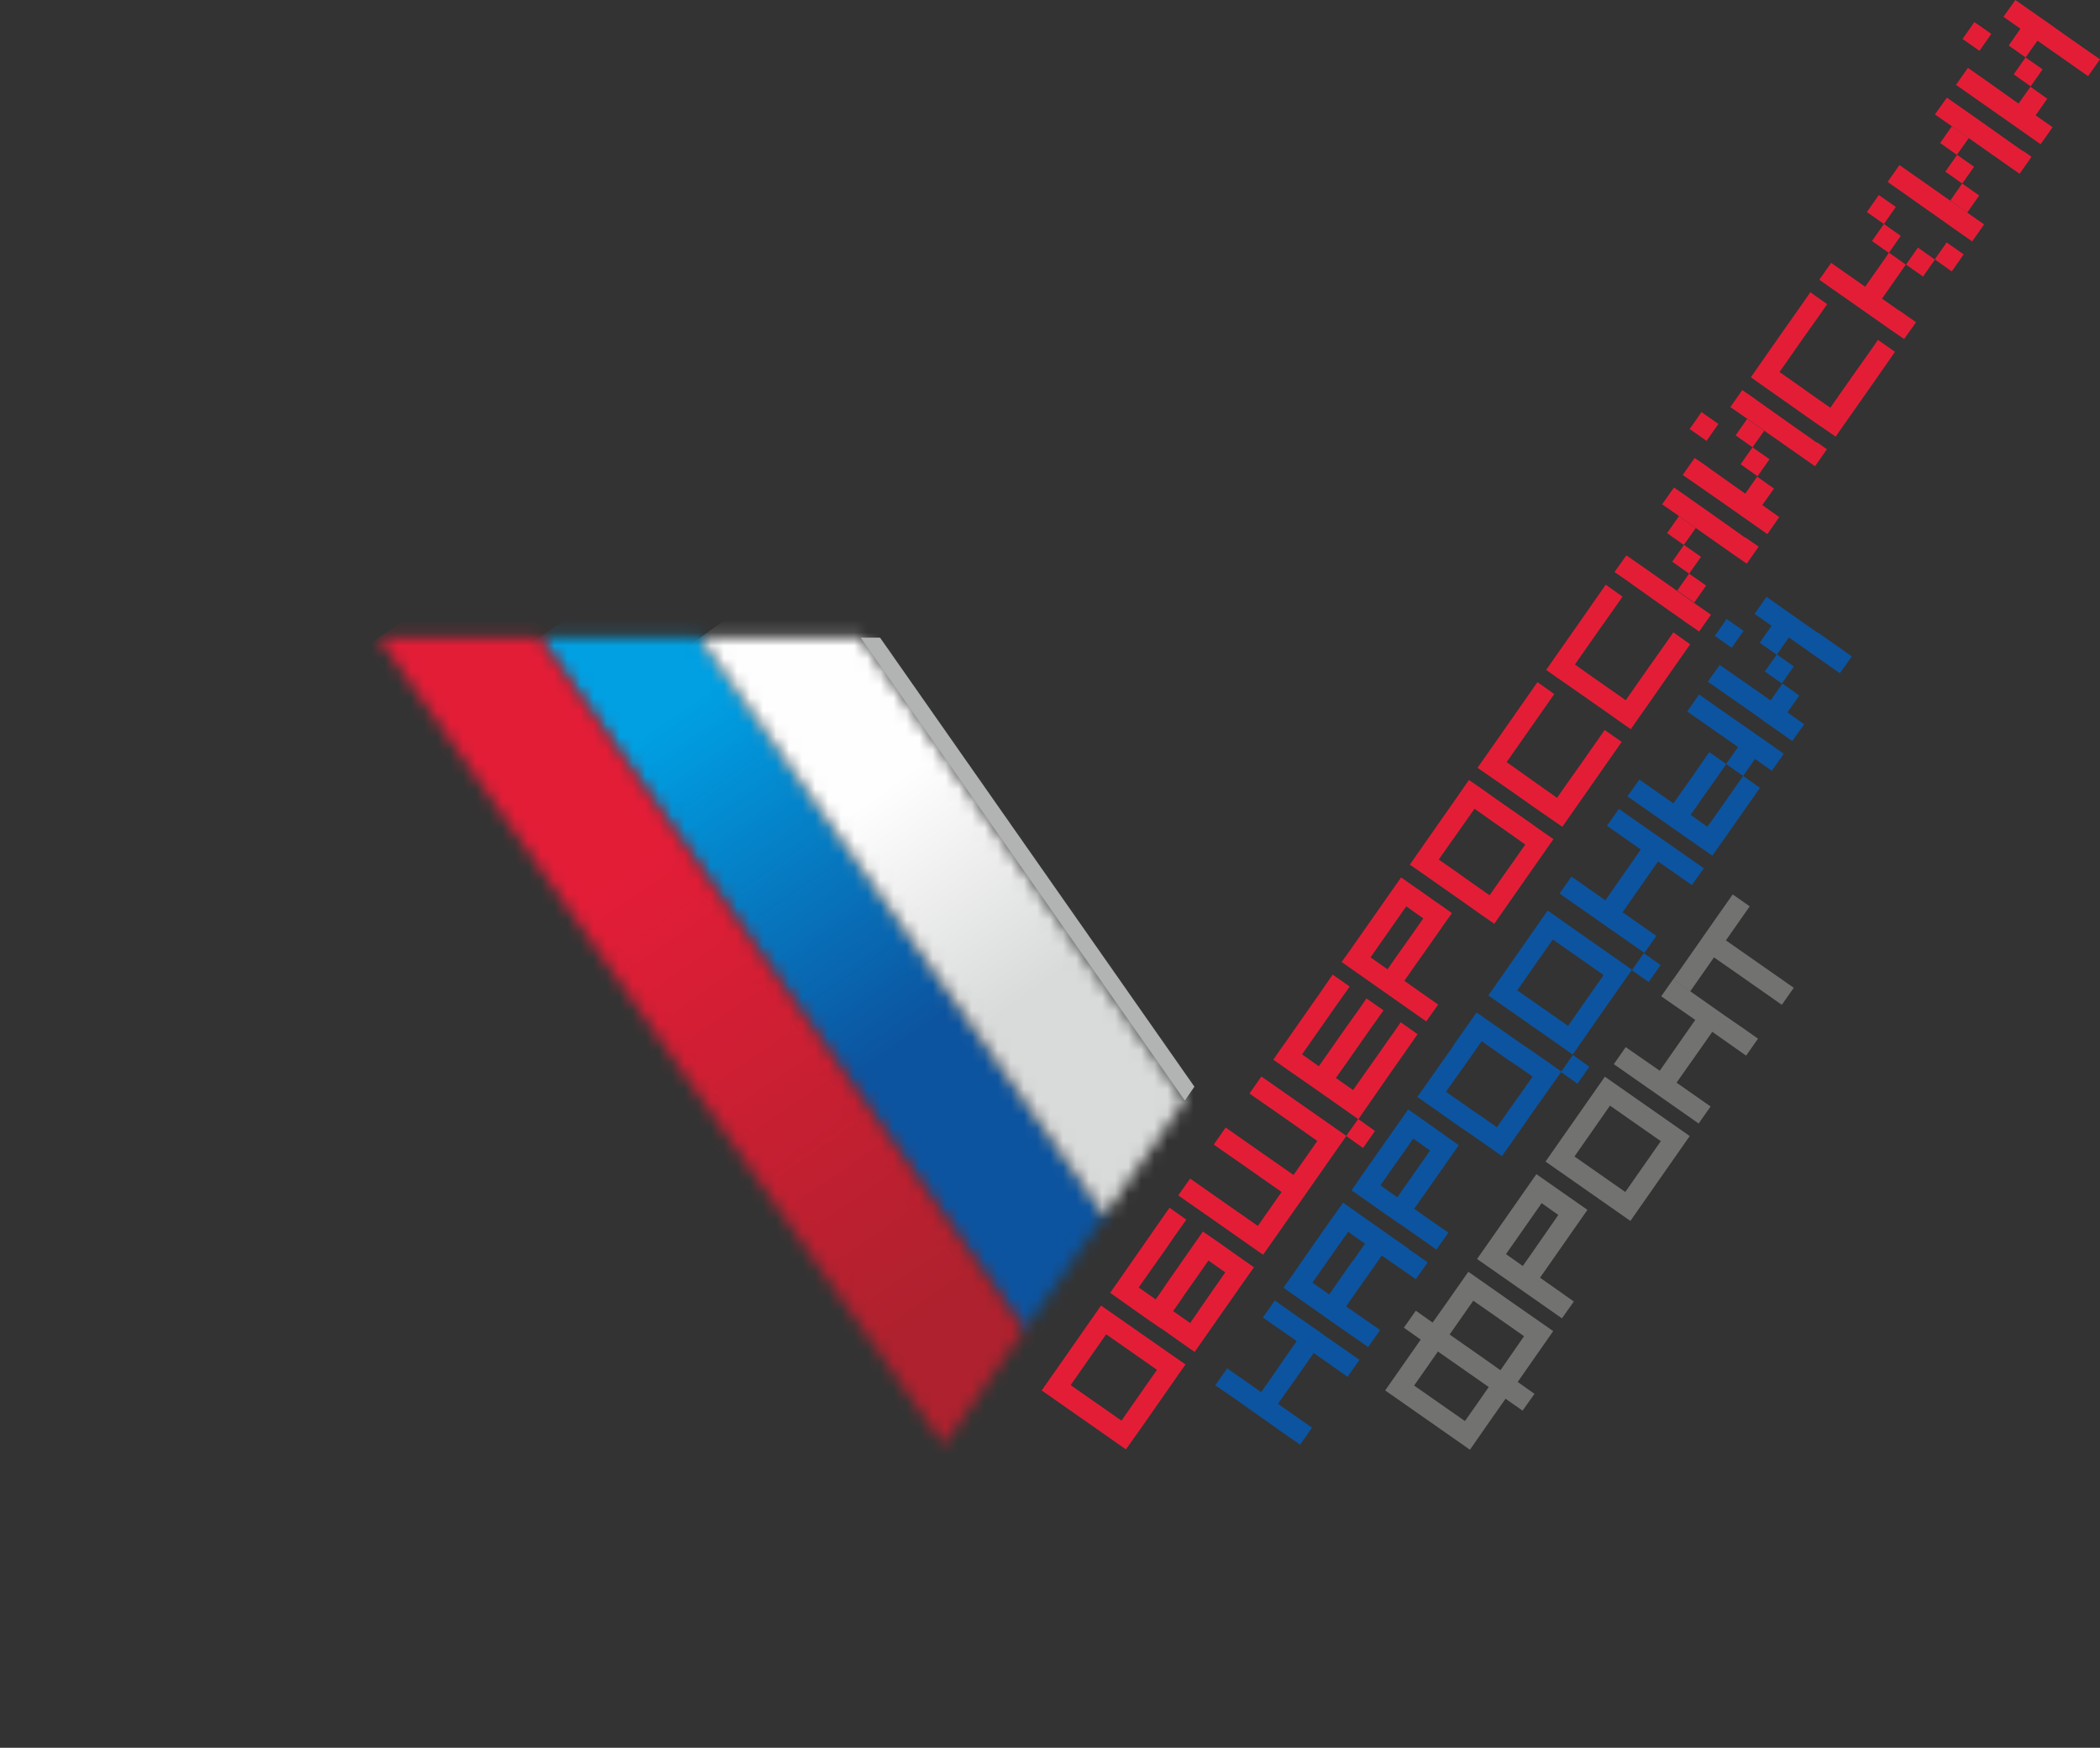 <svg width="161" height="134" viewBox="0 0 161 134" fill="none" xmlns="http://www.w3.org/2000/svg">
<rect x="0" y="0" width="161" height="134" fill="#333333" stroke="none"/>
<g id="Layer_1" clip-path="url(#clip0_884_22211)">
<path id="Vector" fill-rule="evenodd" clip-rule="evenodd" d="M96.43 93.997L98.257 91.388C96.528 90.181 94.8 88.958 93.055 87.751L93.968 86.447C95.697 87.654 97.425 88.877 99.17 90.084C99.773 89.219 100.376 88.355 100.996 87.474C99.267 86.267 97.539 85.044 95.794 83.838L96.707 82.533C98.436 83.74 101.485 85.876 103.213 87.083L104.126 85.795L105.415 86.708L104.501 88.012L103.213 87.099C101.094 90.132 98.974 93.166 96.838 96.199L96.186 95.742L95.762 95.449L95.534 95.286C93.805 94.079 92.077 92.856 90.332 91.649L91.245 90.361C92.974 91.567 94.702 92.79 96.447 93.997H96.43Z" fill="#E41D37"/>
<path id="Vector_2" fill-rule="evenodd" clip-rule="evenodd" d="M79.864 106.603L80.582 105.576L80.778 105.299L83.501 101.401L83.696 101.124L84.414 100.096L85.278 100.7L85.702 100.993L89.599 103.717L90.023 104.01L90.887 104.614L90.332 105.396L89.974 105.918L87.251 109.816L86.876 110.338L86.321 111.12L85.359 110.452L85.017 110.207L81.12 107.484L80.778 107.239L79.815 106.571H79.848L79.864 106.603ZM88.702 105.021L84.805 102.298L82.082 106.195L85.979 108.919L88.702 105.021Z" fill="#E41D37"/>
<path id="Vector_3" fill-rule="evenodd" clip-rule="evenodd" d="M91.848 100.553L92.338 99.852L93.022 98.857L93.3 98.466L93.936 97.552L92.647 96.639L92.044 97.504L91.751 97.927L90.838 99.216L90.544 99.656L89.941 100.52L91.245 101.434L91.881 100.52L91.848 100.553ZM89.011 101.858L88.685 101.629L88.017 101.173L87.691 100.944L86.402 100.031L85.114 99.118L86.027 97.813C86.924 96.509 87.854 95.204 88.75 93.9L89.663 92.595L90.952 93.508L90.038 94.796L89.354 95.791L89.125 96.117L88.212 97.406L87.984 97.732L87.299 98.71L88.604 99.624L89.207 98.759L89.5 98.319L90.413 97.014L90.707 96.59L91.31 95.726L92.223 94.421L93.218 95.106L93.544 95.335L94.832 96.248L96.137 97.161L95.224 98.449C94.311 99.738 93.414 101.059 92.501 102.347L91.588 103.651L90.283 102.738L88.995 101.825L89.011 101.858Z" fill="#E41D37"/>
<path id="Vector_4" fill-rule="evenodd" clip-rule="evenodd" d="M103.736 83.577L104.649 82.272L105.562 80.984L106.475 79.679L106.85 79.157L107.388 78.375L108.676 79.288L108.138 80.071C106.98 81.718 105.823 83.365 104.681 85.028L104.143 85.811L103.1 85.077C101.632 84.033 100.148 83.006 98.665 81.979L97.621 81.245L98.159 80.462L98.534 79.94L99.447 78.635L100.36 77.331L101.274 76.026L101.632 75.504L102.17 74.722L103.475 75.635L102.937 76.401L102.562 76.923L101.649 78.228L100.735 79.532L99.822 80.837L101.11 81.75L102.024 80.446L102.937 79.141L103.85 77.853L104.225 77.331L104.763 76.548L106.067 77.461L105.529 78.228L105.154 78.75L104.241 80.054L103.328 81.359L102.415 82.647L103.719 83.56L103.736 83.577Z" fill="#E41D37"/>
<path id="Vector_5" fill-rule="evenodd" clip-rule="evenodd" d="M102.855 73.76L103.442 72.944C104.567 71.33 105.709 69.715 106.834 68.101L107.421 67.269L108.317 67.905L108.725 68.182L110.013 69.096L110.421 69.373L111.318 70.009L110.731 70.824L110.405 71.297L109.491 72.602L108.578 73.89L107.665 75.195L108.953 76.108L109.28 76.336L110.258 77.021L109.345 78.309L108.366 77.624C106.85 76.548 105.334 75.504 103.817 74.428L102.839 73.743L102.855 73.76ZM109.1 70.4L107.812 69.487L106.899 70.792L105.986 72.096L105.073 73.401L106.377 74.314L107.29 73.009L108.203 71.721L109.116 70.416L109.1 70.4Z" fill="#E41D37"/>
<path id="Vector_6" fill-rule="evenodd" clip-rule="evenodd" d="M108.089 66.291L108.839 65.214C109.85 63.763 110.861 62.328 111.872 60.877L112.622 59.8L113.633 60.501C115.1 61.561 116.617 62.572 118.084 63.633L119.095 64.334L118.345 65.41C117.334 66.861 116.323 68.296 115.312 69.748L114.562 70.824L113.551 70.123L113.274 69.927L111.986 69.014L110.681 68.101L109.377 67.188L109.1 66.992L108.089 66.291ZM116.926 64.741L115.638 63.828L114.334 62.915L113.046 62.002L112.133 63.306L111.22 64.595L110.306 65.899L111.611 66.812L112.899 67.726L114.203 68.639L115.117 67.334L116.03 66.046L116.943 64.741H116.926Z" fill="#E41D37"/>
<path id="Vector_7" fill-rule="evenodd" clip-rule="evenodd" d="M113.323 58.805C114.839 56.636 116.356 54.468 117.872 52.299L119.16 53.212L118.524 54.125L118.247 54.517L117.334 55.821L116.421 57.126L115.508 58.43L116.796 59.344L118.084 60.257L119.372 61.17L120.285 59.865L121.199 58.577L122.112 57.273L122.389 56.881L123.025 55.968L124.329 56.881C122.813 59.05 121.296 61.219 119.78 63.388L118.834 62.736C117.285 61.675 115.753 60.567 114.204 59.507L113.258 58.854H113.274L113.323 58.805Z" fill="#E41D37"/>
<path id="Vector_8" fill-rule="evenodd" clip-rule="evenodd" d="M123.774 43.868L124.688 42.579L125.747 43.313C127.199 44.34 128.666 45.352 130.117 46.395L131.177 47.129L130.264 48.417L129.204 47.684L128.96 47.504L127.655 46.591L126.367 45.678L125.079 44.764L124.834 44.585L123.774 43.851V43.868ZM133.77 41.177L134.83 41.911L133.916 43.215L132.857 42.481C131.405 41.454 129.938 40.443 128.487 39.399L127.427 38.665L128.34 37.377L129.4 38.111L129.644 38.29L130.949 39.204L132.237 40.117L133.525 41.03L133.77 41.209V41.177ZM127.802 40.883L128.715 39.579L130.003 40.492L129.09 41.78L127.802 40.867V40.883ZM128.193 43.085L129.106 41.78L130.411 42.693L129.498 43.982L128.209 43.069L128.193 43.085ZM128.585 45.286L129.498 43.982L130.802 44.895L129.889 46.2L128.601 45.286H128.585Z" fill="#E41D37"/>
<path id="Vector_9" fill-rule="evenodd" clip-rule="evenodd" d="M135.123 38.731L135.645 39.106L136.411 39.644L135.498 40.949L134.732 40.41C133.085 39.252 131.438 38.095 129.791 36.953L129.009 36.415L129.922 35.11L130.705 35.648L131.226 36.024L132.514 36.937L133.803 37.85L134.716 36.545L136.004 37.459L135.091 38.747L135.123 38.731ZM139.298 33.904L140.064 34.442L139.151 35.746L138.384 35.208C136.738 34.05 135.091 32.909 133.444 31.751L132.661 31.213L133.574 29.908L134.357 30.446L134.879 30.822L136.167 31.735L137.455 32.648L138.759 33.561L139.281 33.936L139.298 33.904ZM133.053 33.398L133.966 32.093L135.27 33.007L134.357 34.295L133.069 33.382L133.053 33.398ZM133.444 35.6L134.357 34.295L135.661 35.208L134.748 36.513L133.46 35.6H133.444Z" fill="#E41D37"/>
<path id="Vector_10" d="M130.448 31.597L129.541 32.893L130.837 33.8L131.744 32.504L130.448 31.597Z" fill="#E41D37"/>
<path id="Vector_11" fill-rule="evenodd" clip-rule="evenodd" d="M118.557 51.337L119.16 50.472C120.269 48.89 121.394 47.292 122.503 45.694L123.106 44.83L124.394 45.743L123.791 46.607L123.481 47.048L122.568 48.336L121.655 49.641L120.742 50.945L122.03 51.858L123.334 52.772L124.639 53.685L125.552 52.38L126.465 51.076L127.378 49.787L127.688 49.347L128.291 48.483L129.579 49.396L128.976 50.26C127.851 51.842 126.758 53.456 125.633 55.038L125.03 55.903L124.133 55.283L123.726 54.989L122.421 54.076L121.117 53.163L119.812 52.25L119.405 51.972L118.508 51.337H118.557Z" fill="#E41D37"/>
<path id="Vector_12" fill-rule="evenodd" clip-rule="evenodd" d="M134.243 28.913L134.798 28.114C135.939 26.484 137.08 24.837 138.238 23.206L138.792 22.407L140.081 23.32L139.526 24.119L139.167 24.625L138.254 25.913L137.341 27.218L136.428 28.522L137.733 29.435L139.021 30.349L140.325 31.262L141.238 29.957L142.151 28.652L143.064 27.364L143.423 26.859L143.978 26.06L145.282 26.973L144.728 27.772C143.586 29.403 142.445 31.05 141.287 32.681L140.733 33.48L139.722 32.778L139.428 32.583L138.124 31.669L136.836 30.756L135.531 29.843L135.254 29.647L134.243 28.93V28.913Z" fill="#E41D37"/>
<path id="Vector_13" fill-rule="evenodd" clip-rule="evenodd" d="M145.591 23.793L145.852 23.972L146.896 24.706L145.982 25.994L144.939 25.277C143.471 24.25 142.004 23.206 140.52 22.178L139.477 21.445L140.39 20.156L141.433 20.89L141.694 21.07L142.999 21.983L143.912 20.678L144.221 20.238L144.825 19.373L146.113 20.287L145.51 21.151L145.2 21.591L144.287 22.896L145.591 23.809V23.793ZM143.129 16.259L144.042 14.954L145.347 15.867L144.433 17.172L145.722 18.085L144.808 19.39L143.52 18.477L144.433 17.172L143.129 16.259ZM148.33 19.895L149.244 18.591L150.548 19.504L149.635 20.809L148.347 19.895L147.434 21.2L146.129 20.287L147.042 18.982L148.33 19.895Z" fill="#E41D37"/>
<path id="Vector_14" fill-rule="evenodd" clip-rule="evenodd" d="M144.711 13.959L145.624 12.655L146.276 13.111C148.005 14.318 149.733 15.541 151.461 16.748L152.114 17.205L151.201 18.509L150.548 18.053L149.896 17.596L148.608 16.683L147.303 15.77L146.015 14.856L145.363 14.4L144.711 13.943V13.959ZM155.098 11.562L155.75 12.019L154.837 13.323L154.184 12.867C152.456 11.66 150.728 10.437 148.999 9.23L148.347 8.774L149.26 7.485L149.912 7.942L150.565 8.398L151.869 9.312L153.157 10.225L154.445 11.138L155.098 11.595V11.562ZM148.738 10.975L149.651 9.67L150.94 10.584L150.027 11.872L148.738 10.959V10.975ZM149.13 13.177L150.043 11.872L151.347 12.785L150.434 14.073L149.146 13.16L149.13 13.177ZM149.521 15.378L150.434 14.073L151.739 14.987L150.825 16.291L149.537 15.378H149.521Z" fill="#E41D37"/>
<path id="Vector_15" fill-rule="evenodd" clip-rule="evenodd" d="M156.059 8.839L156.711 9.295L157.364 9.752L156.45 11.057L155.798 10.6C154.07 9.393 152.342 8.17 150.613 6.963L149.961 6.507L150.874 5.202L151.526 5.659L152.178 6.115L153.467 7.029L154.755 7.942L155.668 6.654L156.956 7.567L156.043 8.871L156.059 8.839ZM160.347 4.093L161 4.55L160.087 5.838L159.434 5.382C157.706 4.175 155.978 2.952 154.249 1.745L153.597 1.288L154.51 0L155.162 0.457L155.815 0.913L157.119 1.826L158.407 2.74L159.712 3.653L160.364 4.11L160.347 4.093ZM153.988 3.506L154.901 2.202L156.206 3.115L155.293 4.403L154.005 3.49L153.988 3.506ZM154.38 5.708L155.293 4.403L156.597 5.316L155.684 6.621L154.396 5.708H154.38Z" fill="#E41D37"/>
<path id="Vector_16" d="M151.37 1.693L150.463 2.989L151.758 3.896L152.666 2.6L151.37 1.693Z" fill="#E41D37"/>
<path id="Vector_17" fill-rule="evenodd" clip-rule="evenodd" d="M108.448 92.693L109.556 93.475L111.04 94.503L110.127 95.808L108.643 94.764L107.534 93.981L107.159 93.736L106.214 93.084L104.926 92.171L103.621 91.258L104.306 90.263C105.284 88.86 106.279 87.442 107.274 86.039L107.958 85.061L109.263 85.974L110.551 86.887L111.839 87.8L111.154 88.779L110.926 89.105L110.241 90.084L109.328 91.388L108.415 92.676L108.448 92.693ZM105.839 90.883L107.127 91.796L108.04 90.491L108.953 89.187L109.638 88.208L108.35 87.295L107.665 88.273L106.752 89.562L105.839 90.866V90.883Z" fill="#0C54A0"/>
<path id="Vector_18" fill-rule="evenodd" clip-rule="evenodd" d="M97.376 105.755L97.604 105.429L98.501 104.124L99.414 102.82L98.126 101.923L96.821 101.01L97.734 99.705L99.023 100.618L100.327 101.531L101.224 102.151L101.615 102.445L102.724 103.211L104.224 104.255L103.311 105.559L101.811 104.499L100.718 103.733L99.805 105.038L98.892 106.342L98.664 106.652L97.979 107.631L99.12 108.43L100.588 109.457L99.675 110.762L98.191 109.734L97.082 108.935L96.724 108.691L95.778 108.022L94.49 107.109L93.169 106.212L94.082 104.907L95.386 105.82L96.691 106.734L97.376 105.755Z" fill="#0C54A0"/>
<path id="Vector_19" fill-rule="evenodd" clip-rule="evenodd" d="M108.007 95.775L109.458 96.786L108.545 98.074L107.094 97.063L105.936 96.264L105.023 97.569L104.11 98.857L103.882 99.183L103.197 100.162L104.355 100.961L105.806 101.972L104.893 103.276L103.442 102.265L102.284 101.466L101.991 101.254L100.996 100.553L99.692 99.64L98.403 98.727L99.316 97.422L100.001 96.427L100.23 96.101L101.143 94.796L102.056 93.492L102.969 92.204L104.257 93.117L105.561 94.03L106.556 94.731L106.85 94.943L108.007 95.742V95.775ZM103.735 96.656L104.648 95.351L103.36 94.438L102.447 95.726L101.534 97.031L101.306 97.357L100.621 98.335L101.909 99.248L102.594 98.254L102.822 97.927L103.735 96.623V96.656Z" fill="#0C54A0"/>
<path id="Vector_20" fill-rule="evenodd" clip-rule="evenodd" d="M111.447 80.12L112.295 78.913L112.475 78.652L113.208 77.624L114.513 78.538L115.817 79.451L116.681 80.054L117.122 80.348L118.198 81.098L119.714 82.158L118.981 83.185C117.937 84.653 116.91 86.121 115.882 87.605L115.149 88.632L113.632 87.572L112.556 86.822L112.116 86.528L111.252 85.925L109.964 85.012L108.659 84.099L109.393 83.071L109.572 82.81L110.42 81.603L111.464 80.136L111.447 80.12ZM116.192 81.636L115.752 81.343L114.888 80.739L113.6 79.826L112.752 81.033L111.708 82.5L110.86 83.707L112.165 84.62L113.029 85.224L113.469 85.517L114.545 86.267L114.757 86.431L115.605 85.224L116.649 83.756L117.497 82.549L117.285 82.386L116.209 81.636H116.192Z" fill="#0C54A0"/>
<path id="Vector_21" fill-rule="evenodd" clip-rule="evenodd" d="M119.567 68.508L120.48 67.204L121.785 68.117L123.073 69.03C123.986 67.726 124.899 66.421 125.796 65.133L124.492 64.219L123.203 63.306L124.117 62.018C126.285 63.535 128.454 65.051 130.622 66.568L129.709 67.856L128.242 66.829L127.117 66.046C126.204 67.351 125.291 68.655 124.394 69.944L125.519 70.726L126.986 71.754L126.073 73.058C123.905 71.542 121.736 70.025 119.567 68.508Z" fill="#0C54A0"/>
<path id="Vector_22" fill-rule="evenodd" clip-rule="evenodd" d="M130.134 58.968L131.047 57.664L132.352 58.577L131.438 59.882L130.525 61.17L129.612 62.475L130.9 63.388L131.813 62.1L132.727 60.795L133.64 59.49L134.928 60.404L134.015 61.708L133.102 63.013L132.189 64.317L131.275 65.606C129.107 64.089 126.938 62.572 124.77 61.056L125.683 59.768L126.987 60.681L128.292 61.594L129.205 60.306L130.118 59.001H130.134V58.968Z" fill="#0C54A0"/>
<path id="Vector_23" fill-rule="evenodd" clip-rule="evenodd" d="M132.335 58.577L133.249 57.273L132.156 56.506L130.754 55.528L129.352 54.549L130.265 53.245L131.651 54.223L133.053 55.201L134.162 55.968L134.455 56.18L135.466 56.881L136.754 57.794L135.841 59.099L134.553 58.186L133.64 59.49L132.335 58.577Z" fill="#0C54A0"/>
<path id="Vector_24" fill-rule="evenodd" clip-rule="evenodd" d="M139.379 48.499L139.933 48.89L140.683 49.412L141.971 50.325L141.058 51.614L139.754 50.7L139.004 50.179L138.449 49.787L137.52 49.135L137.145 48.874L136.232 50.179L137.52 51.092L136.607 52.397L135.302 51.483L136.216 50.195L134.911 49.282L135.824 47.977L134.52 47.064L135.433 45.759L136.917 46.803L138.401 47.847L139.33 48.499H139.379ZM137.031 54.614L138.319 55.528L137.406 56.816L136.118 55.903L135.27 55.316L134.83 54.989L133.835 54.288L132.384 53.277L130.933 52.266L131.846 50.978L133.297 51.989L134.748 53L135.743 53.701L136.656 52.413L137.944 53.326L137.031 54.631V54.614Z" fill="#0C54A0"/>
<path id="Vector_25" d="M132.378 47.458L131.47 48.753L132.764 49.661L133.673 48.367L132.378 47.458Z" fill="#0C54A0"/>
<path id="Vector_26" fill-rule="evenodd" clip-rule="evenodd" d="M119.698 82.158L120.595 80.87L119.307 79.956C117.513 78.717 118.035 79.059 115.41 77.233L114.105 76.32C115.622 74.151 117.138 71.982 118.655 69.813L120.09 70.824C121.329 71.705 122.601 72.569 123.84 73.45L125.128 74.363L126.025 73.075L127.313 73.988L126.4 75.292L125.095 74.379C123.726 76.32 121.916 78.913 120.562 80.87L121.851 81.783L120.937 83.088L119.649 82.174L119.698 82.158ZM120.22 78.652C121.133 77.347 122.046 76.043 122.943 74.754C121.704 73.874 120.432 73.009 119.193 72.129L119.046 72.031C118.133 73.335 117.22 74.64 116.323 75.928C118.166 77.217 118.769 77.641 120.22 78.652Z" fill="#0C54A0"/>
<path id="Vector_27" fill-rule="evenodd" clip-rule="evenodd" d="M112.703 111.153L111.399 110.24L106.197 106.603L108.92 102.706L107.632 101.792L108.545 100.488L109.833 101.401L110.746 100.113L112.573 97.504C115.41 99.493 116.519 100.276 119.079 102.053L116.356 105.951L117.644 106.864L116.731 108.152L115.426 107.239C114.268 108.903 114.317 108.805 112.703 111.137V111.153ZM114.138 106.342L110.241 103.619L108.415 106.228L112.312 108.951C113.453 107.321 112.997 107.989 114.138 106.342ZM112.964 99.705L111.138 102.314L113.747 104.141L115.035 105.054L116.845 102.445C115.41 101.434 114.676 100.928 112.948 99.721" fill="#727271"/>
<path id="Vector_28" fill-rule="evenodd" clip-rule="evenodd" d="M131.928 69.878L132.841 68.574L134.145 69.487L132.319 72.096L137.521 75.733L136.607 77.037C134.879 75.831 133.151 74.608 131.406 73.401C130.803 74.265 130.199 75.129 129.58 76.01L128.275 75.097C129.482 73.368 130.705 71.639 131.912 69.895L131.928 69.878Z" fill="#727271"/>
<path id="Vector_29" fill-rule="evenodd" clip-rule="evenodd" d="M133.476 78.717L134.781 79.63L133.868 80.935L131.275 79.108L130.362 80.413L128.536 83.006L129.84 83.919V83.936V83.919L131.145 84.832L130.231 86.137L128.927 85.224L127.623 84.311L123.726 81.587L124.639 80.283L127.248 82.093L129.057 79.5L129.971 78.195L127.362 76.385L128.275 75.08L129.579 75.994L132.172 77.82L133.476 78.717Z" fill="#727271"/>
<path id="Vector_30" fill-rule="evenodd" clip-rule="evenodd" d="M118.491 89.056C120.008 86.887 121.524 84.718 123.04 82.549C125.209 84.066 127.378 85.582 129.546 87.099C128.03 89.268 126.514 91.437 124.997 93.606L118.491 89.056ZM123.432 84.767L120.709 88.665L124.606 91.388C125.519 90.084 126.432 88.779 127.329 87.49L123.432 84.767Z" fill="#727271"/>
<path id="Vector_31" fill-rule="evenodd" clip-rule="evenodd" d="M118.198 92.236L117.285 93.541L115.459 96.15L116.747 97.063L117.66 95.758L119.47 93.149L118.182 92.236H118.198ZM117.807 90.035L121.704 92.758L120.791 94.062L118.068 97.96L119.372 98.873L120.66 99.787L119.747 101.075L117.138 99.248L113.241 96.525C114.611 94.584 115.915 92.693 117.79 90.018L117.807 90.035Z" fill="#727271"/>
<g id="Clip path group">
<mask id="mask0_884_22211" style="mask-type:luminance" maskUnits="userSpaceOnUse" x="41" y="48" width="44" height="54">
<g id="clippath">
<path id="Vector_32" d="M41.351 48.89L78.511 101.988L84.674 93.182L53.678 48.89H41.351Z" fill="white"/>
</g>
</mask>
<g mask="url(#mask0_884_22211)">
<g id="Group">
<path id="Vector_33" d="M70.662 28.608L16.512 66.038L55.346 122.235L109.497 84.805L70.662 28.608Z" fill="url(#paint0_linear_884_22211)"/>
</g>
</g>
</g>
<g id="Clip path group_2">
<mask id="mask1_884_22211" style="mask-type:luminance" maskUnits="userSpaceOnUse" x="29" y="48" width="50" height="63">
<g id="clippath-1">
<path id="Vector_34" d="M29.023 48.89L72.363 110.794L78.51 101.988L41.35 48.89H29.023Z" fill="white"/>
</g>
</mask>
<g mask="url(#mask1_884_22211)">
<g id="Group_2">
<path id="Vector_35" d="M62.375 25.694L-0.004 69.086L45.152 134.017L107.53 90.624L62.375 25.694Z" fill="url(#paint1_linear_884_22211)"/>
</g>
</g>
</g>
<g id="Clip path group_3">
<mask id="mask2_884_22211" style="mask-type:luminance" maskUnits="userSpaceOnUse" x="53" y="48" width="38" height="46">
<g id="clippath-2">
<path id="Vector_36" d="M53.678 48.89L84.674 93.182L90.838 84.376L66.005 48.89H53.678Z" fill="white"/>
</g>
</mask>
<g mask="url(#mask2_884_22211)">
<g id="Group_3">
<path id="Vector_37" d="M78.226 31.285L32.702 63.917L66.28 110.773L111.804 78.141L78.226 31.285Z" fill="url(#paint2_linear_884_22211)"/>
</g>
</g>
</g>
<path id="Vector_38" fill-rule="evenodd" clip-rule="evenodd" d="M91.572 83.316L90.838 84.376L65.988 48.89H67.472L91.572 83.316Z" fill="#B2B3B3"/>
</g>
<defs>
<linearGradient id="paint0_linear_884_22211" x1="47.492" y1="57.63" x2="64.915" y2="82.835" gradientUnits="userSpaceOnUse">
<stop stop-color="#00A0E3"/>
<stop offset="1" stop-color="#0C54A0"/>
</linearGradient>
<linearGradient id="paint1_linear_884_22211" x1="48.09" y1="66.24" x2="71.855" y2="100.402" gradientUnits="userSpaceOnUse">
<stop stop-color="#E41D37"/>
<stop offset="1" stop-color="#AF212E"/>
</linearGradient>
<linearGradient id="paint2_linear_884_22211" x1="64.817" y1="62.593" x2="76.075" y2="78.299" gradientUnits="userSpaceOnUse">
<stop stop-color="#FEFEFE"/>
<stop offset="1" stop-color="#D9DADA"/>
</linearGradient>
<clipPath id="clip0_884_22211">
<rect width="161" height="134" fill="white"/>
</clipPath>
</defs>
</svg>
